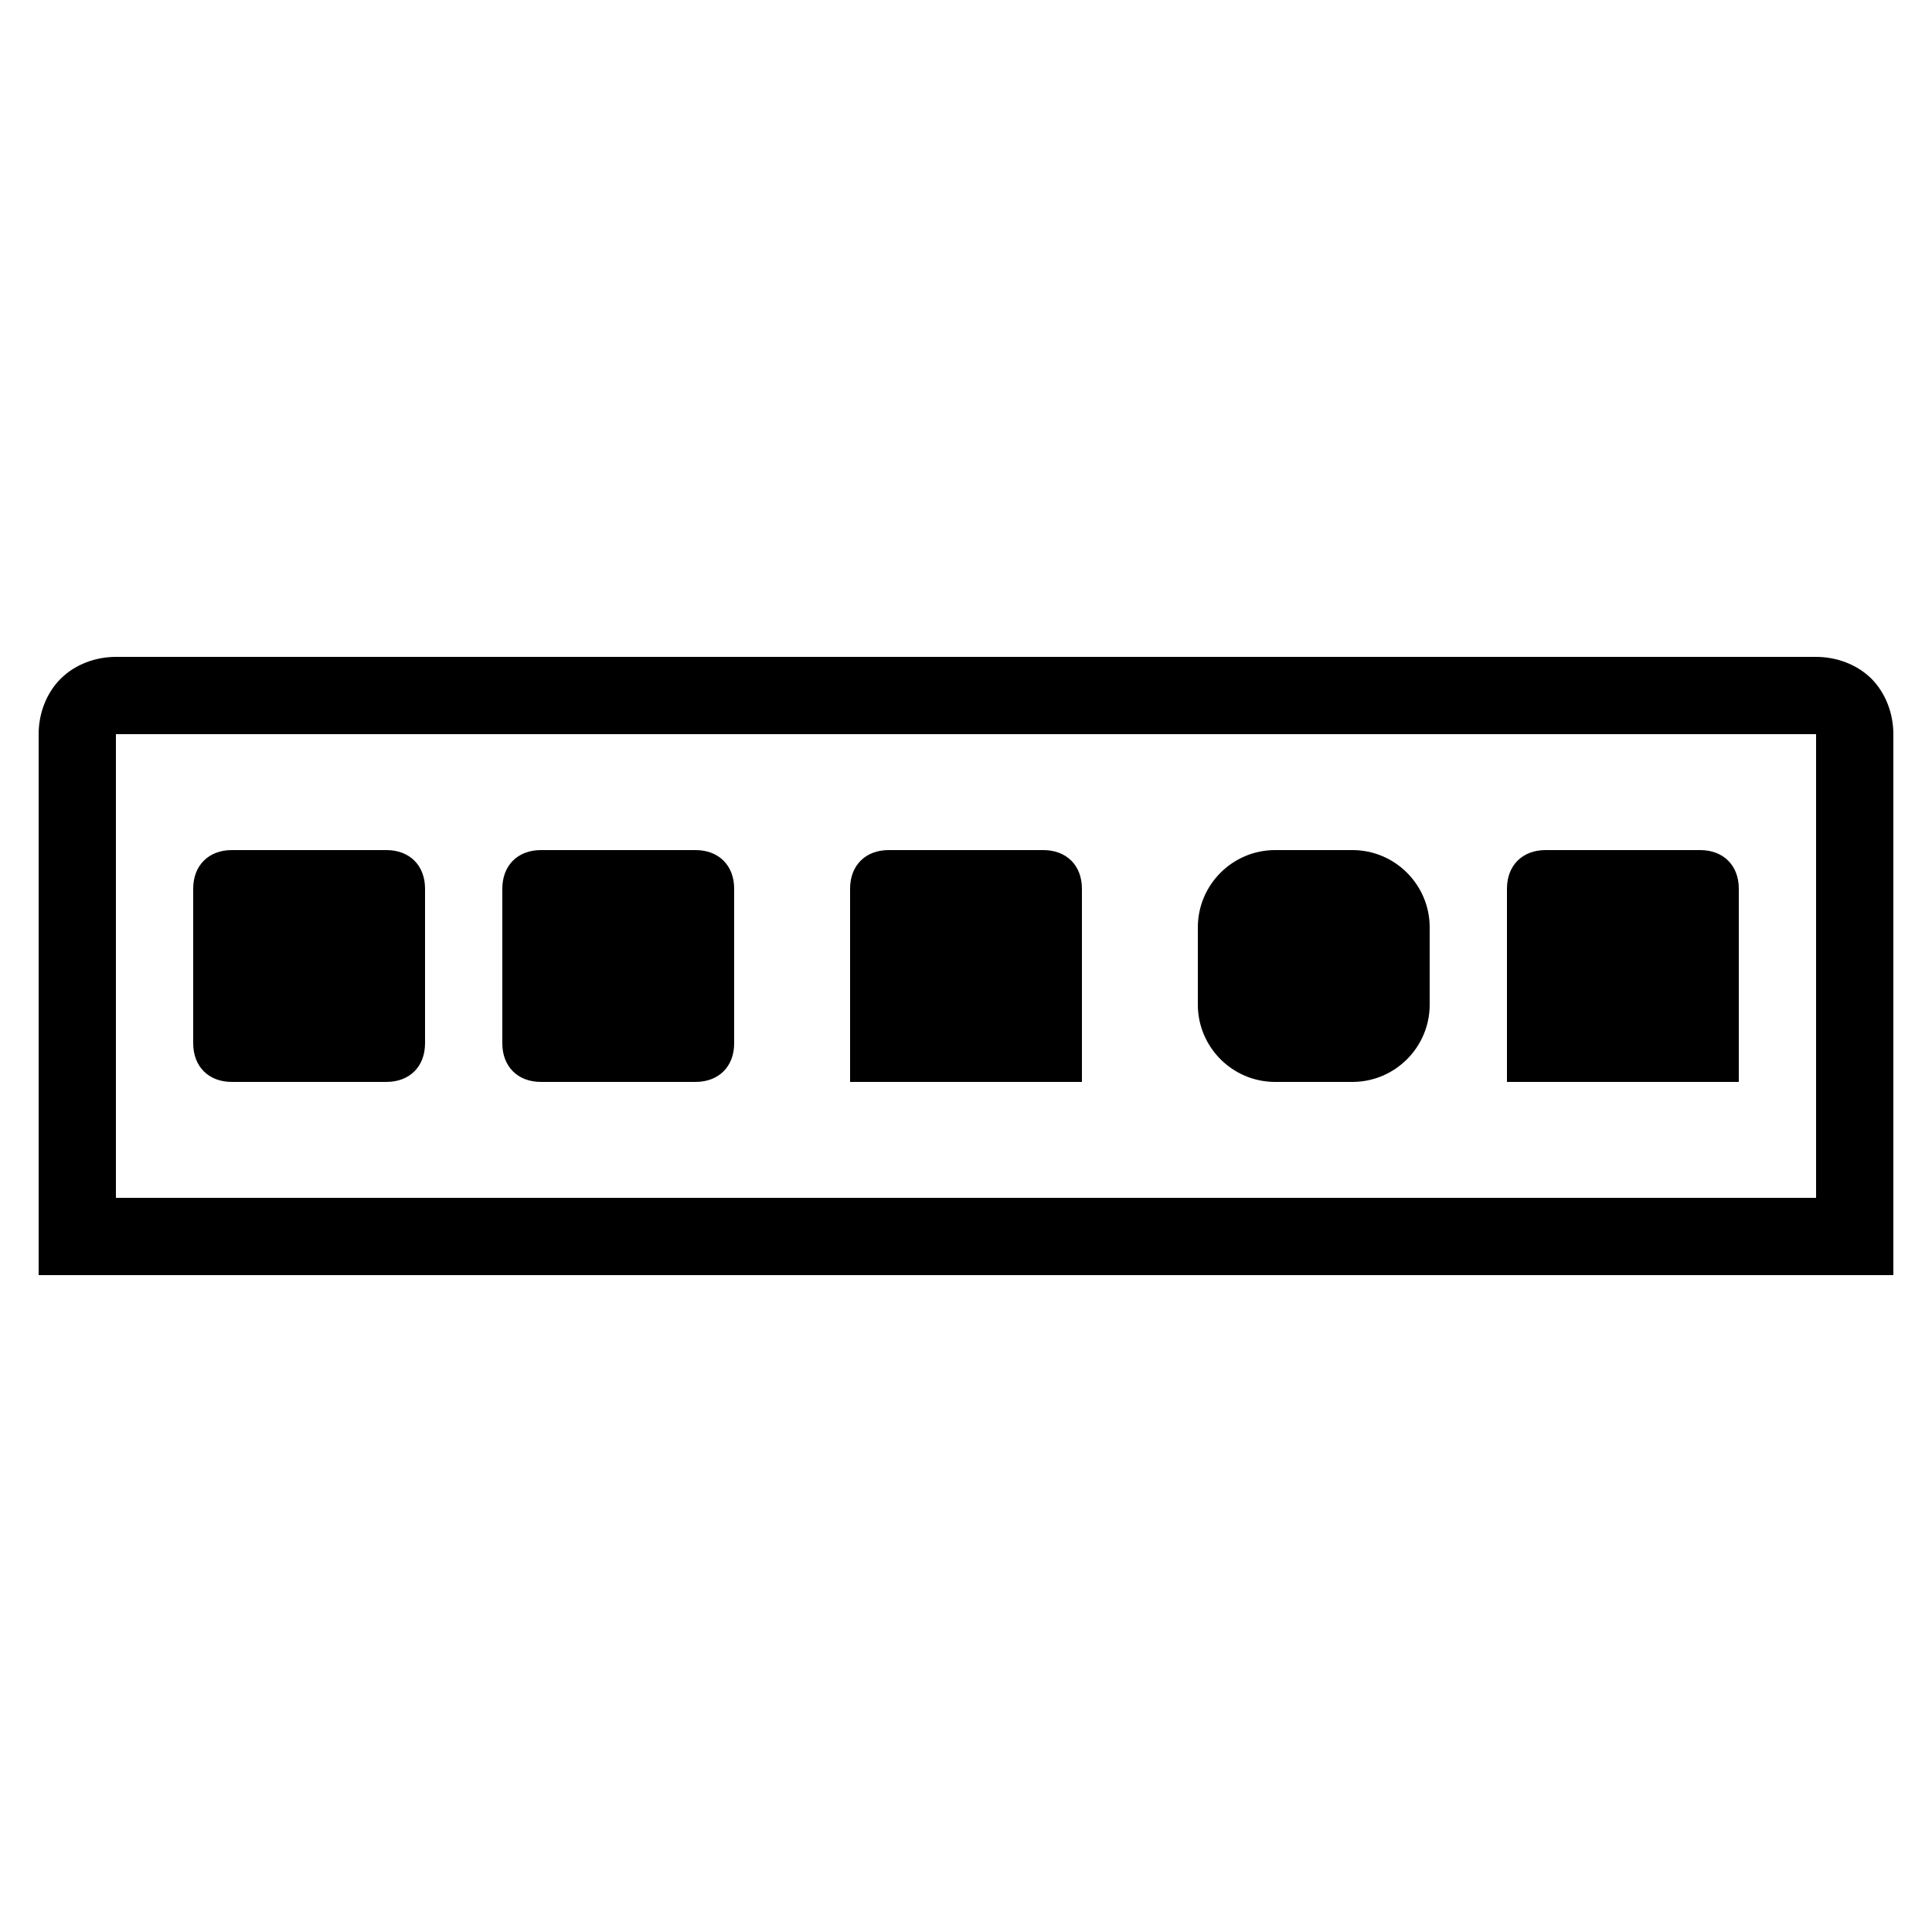 <svg xmlns="http://www.w3.org/2000/svg"  viewBox="0 0 50 50" width="50px" height="50px"><path d="M 3 17 C 2.477 17 1.945 17.191 1.57 17.566 C 1.191 17.945 1 18.477 1 19 L 1 33 L 49 33 L 49 19 C 49 18.477 48.809 17.945 48.434 17.566 C 48.055 17.191 47.523 17 47 17 Z M 3 19 L 47 19 L 47 31 L 3 31 Z M 6 22 C 5.398 22 5 22.398 5 23 L 5 27 C 5 27.602 5.398 28 6 28 L 10 28 C 10.602 28 11 27.602 11 27 L 11 23 C 11 22.398 10.602 22 10 22 Z M 14 22 C 13.398 22 13 22.398 13 23 L 13 27 C 13 27.602 13.398 28 14 28 L 18 28 C 18.602 28 19 27.602 19 27 L 19 23 C 19 22.398 18.602 22 18 22 Z M 23 22 C 22.398 22 22 22.398 22 23 L 22 28 L 28 28 L 28 23 C 28 22.398 27.602 22 27 22 Z M 33 22 C 31.898 22 31 22.898 31 24 L 31 26 C 31 27.102 31.898 28 33 28 L 35 28 C 36.102 28 37 27.102 37 26 L 37 24 C 37 22.898 36.102 22 35 22 Z M 40 22 C 39.398 22 39 22.398 39 23 L 39 28 L 45 28 L 45 23 C 45 22.398 44.602 22 44 22 Z"/></svg>